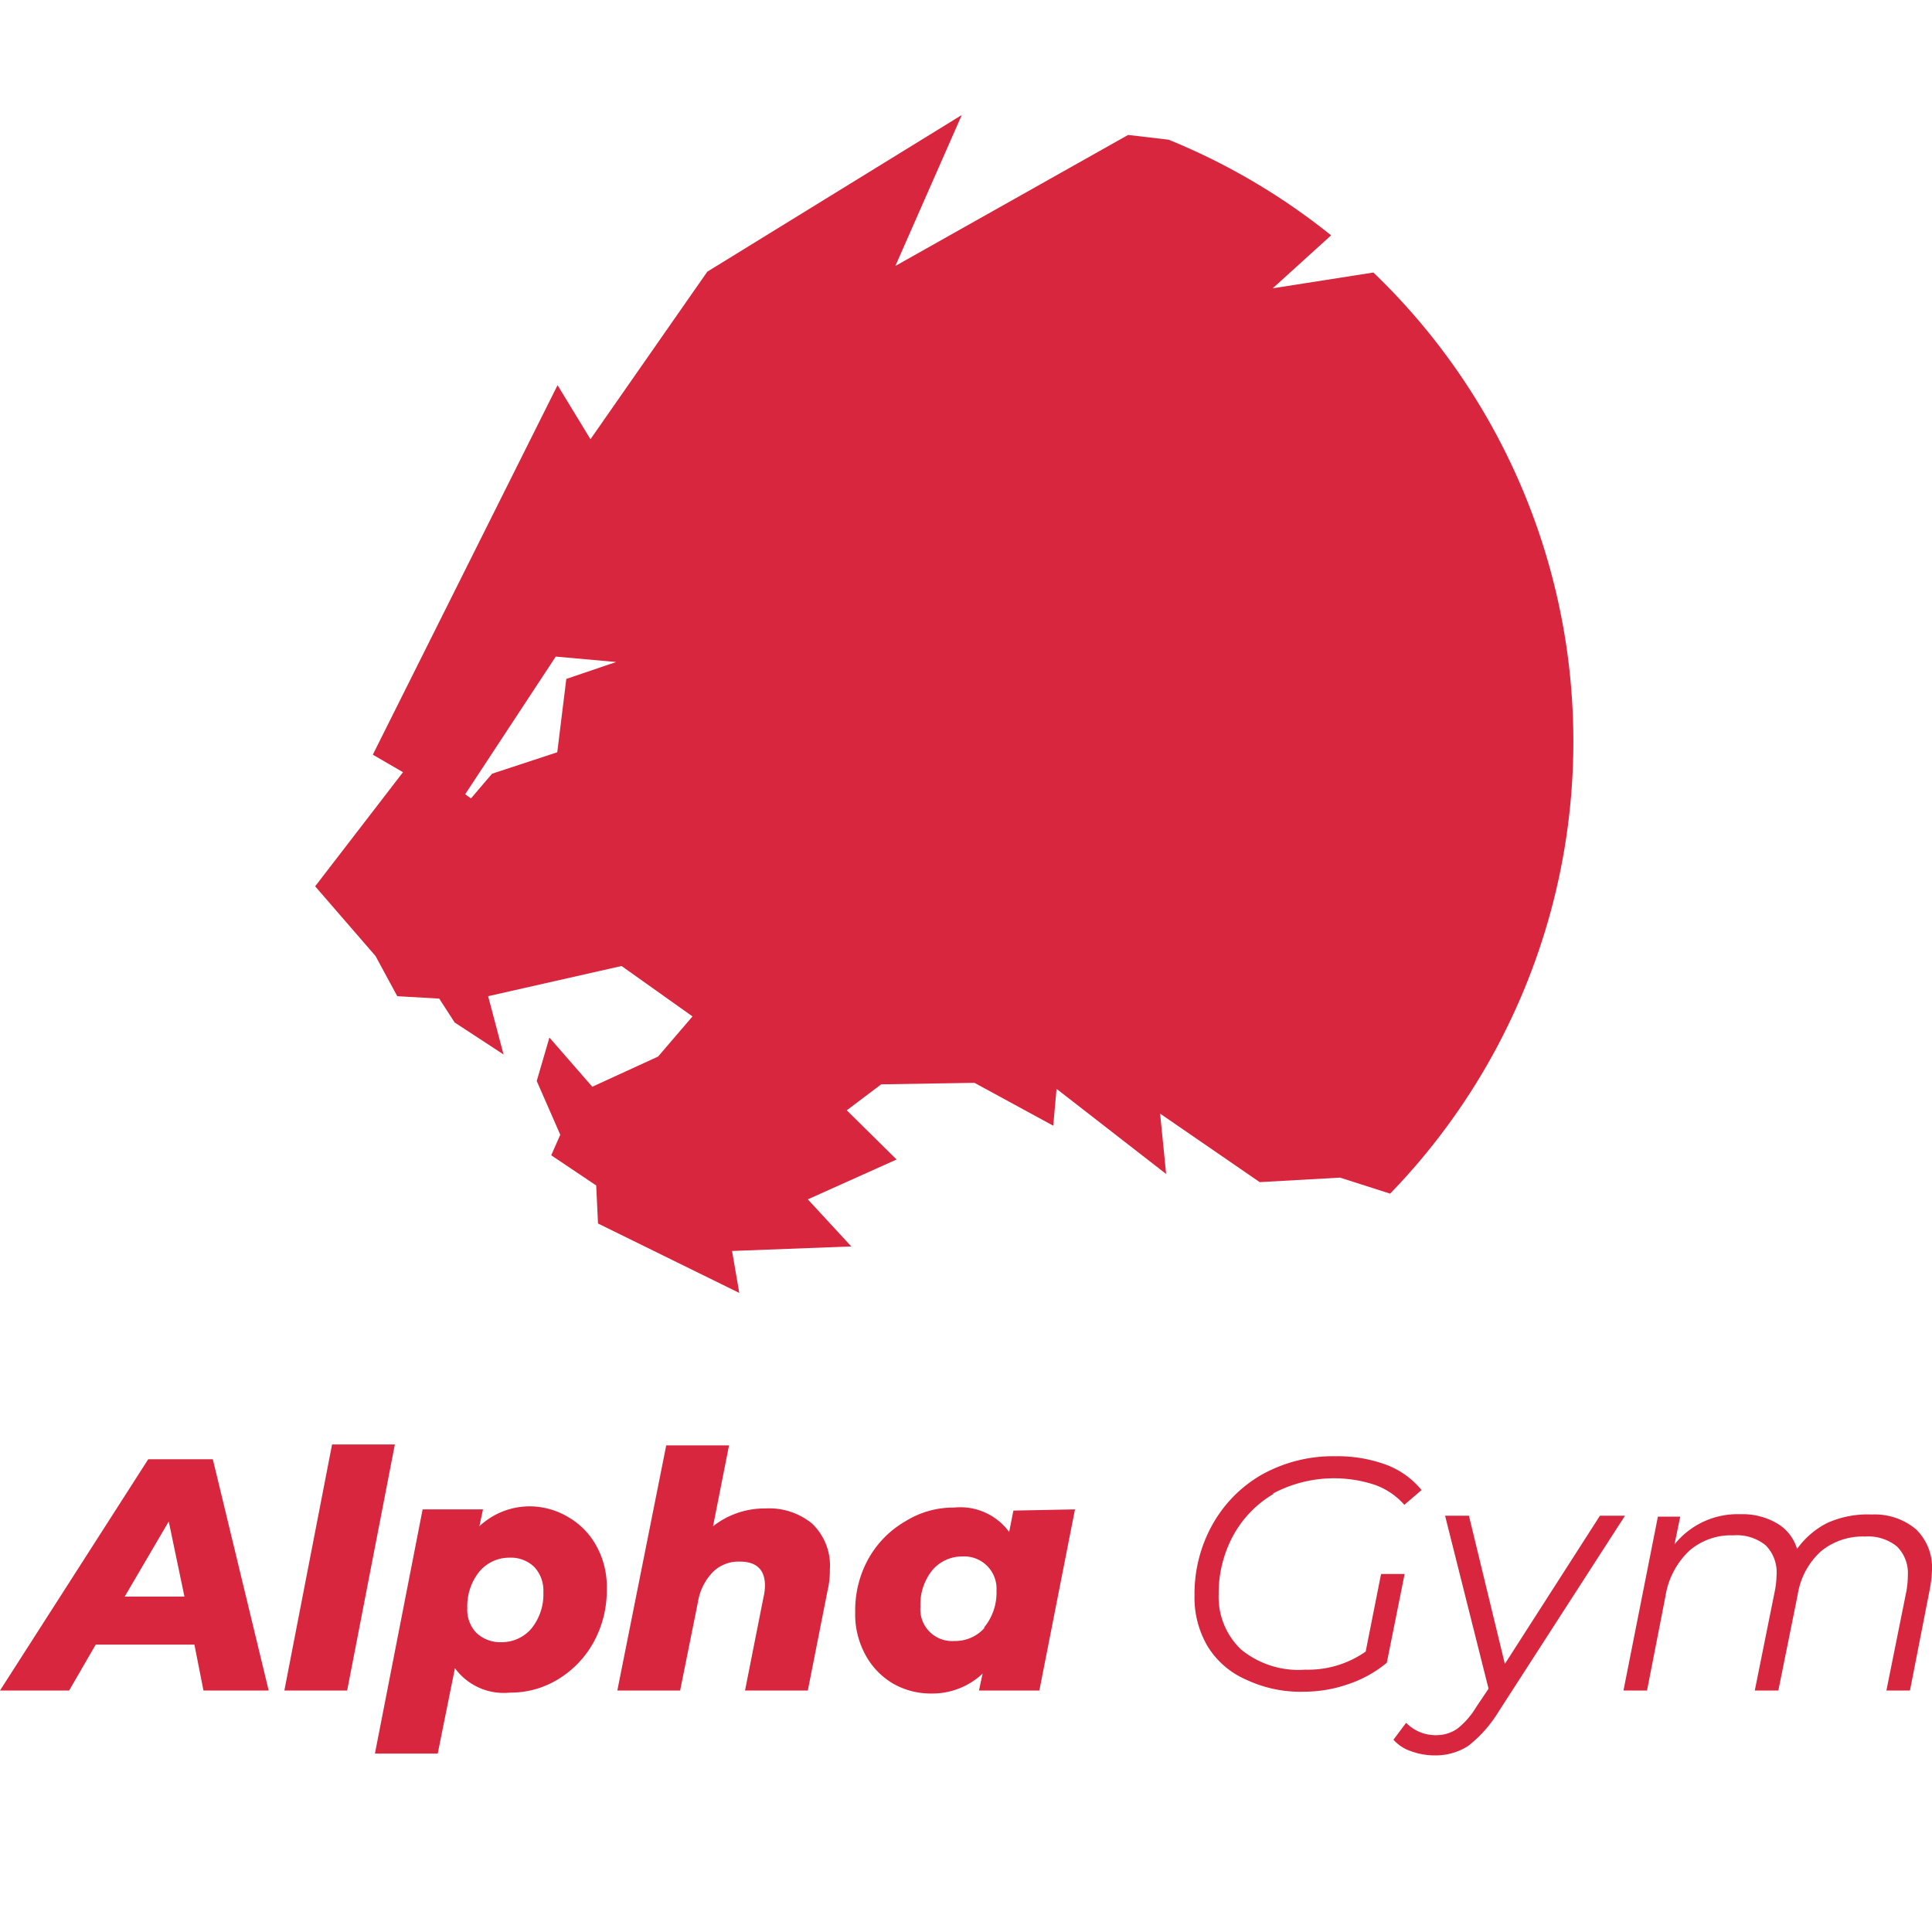 <svg id="Layer_1" data-name="Layer 1" xmlns="http://www.w3.org/2000/svg" xmlns:xlink="http://www.w3.org/1999/xlink" viewBox="0 0 64 64"><defs><style>.cls-1{fill:none;}.cls-2{clip-path:url(#clip-path);}.cls-3{fill:#d7263d;}.cls-4{clip-path:url(#clip-path-2);}</style><clipPath id="clip-path"><circle class="cls-1" cx="34" cy="-43" r="32"/></clipPath><clipPath id="clip-path-2"><circle class="cls-1" cx="30.6" cy="24.56" r="21.52"/></clipPath></defs><g class="cls-2"><path class="cls-3" d="M217.42-13.2l-7.7,9.72L199.18.09,183.24-2.26l-31.63-10.2-12.67-.65-17-8.66L102.33-36.24l3.44.67-4.46-4.79-7.24-2.1,8.67.23-8.15-7.19L83.17-51.61l11.25-1.34-12.24-6.5-14.35-.2,10-4.26L64.58-67.42l-13.35,2.1,6.55-6-13.7-1.6L32.61-66.42l3.26-7.4L23.34-66.09l-5.75,8.25L16-60.5,6.87-42.4l1.48.87L4-35.91l3,3.43,1.09,2,2.07.12.75,1.17,2.42,1.59-.78-2.87,6.58-1.42,3.49,2.49-1.69,1.83L17.68-26l-2.1-2.37L15-26.28l1.16,2.65-.45,1,2.21,1.49L18-19.25l7,3.42-.35-2.07,5.86-.24L28.3-20.45l4.37-2-2.45-2.42,1.69-1.27,4.59-.08,3.89,2.12.13-1.82,5.4,4.2-.3-2.92,4.91,3.38,4-.22,31.18,10,24.79,16.6L131.84,31l23.6,12.9L175,66.19l4.77,9.21,4.56,4,3.63-.33,5.58-3.27.22-6-3.29-6.13-8-4.26-9.89-21.93L162.51,28,151.63,1.11l-.14-.2c-1.16-1-2.38-2-3.3-2.82l.42.18.13.06,5.92-.6,27.25,6.19,17.51,2.55.12,0L213.17,2l8.77-8.95.49-7.46ZM16.4-46.08,16-42.47l-3.22,1-1,1.23-.28-.21,4.52-6.78,2.93.27Z"/></g><path class="cls-3" d="M6.44,54.48H3.17L2.29,56H0l4.91-7.66H7.05L8.9,56H6.74Zm-.33-1.59L5.59,50.4,4.13,52.89Z"/><path class="cls-3" d="M11,47.85h2.08L11.5,56H9.42Z"/><path class="cls-3" d="M18.83,50.26a2.45,2.45,0,0,1,.92.94,2.78,2.78,0,0,1,.35,1.43,3.56,3.56,0,0,1-.43,1.76,3.29,3.29,0,0,1-1.17,1.23,3,3,0,0,1-1.61.45,2,2,0,0,1-1.82-.81l-.57,2.83H12.42L14,50h2l-.12.56a2.44,2.44,0,0,1,1.72-.66A2.51,2.51,0,0,1,18.83,50.26Zm-1.22,3.68a1.8,1.8,0,0,0,.39-1.2,1.14,1.14,0,0,0-.3-.83,1.11,1.11,0,0,0-.82-.31,1.29,1.29,0,0,0-1,.46,1.82,1.82,0,0,0-.4,1.21,1.1,1.1,0,0,0,.3.82,1.15,1.15,0,0,0,.83.31A1.29,1.29,0,0,0,17.61,53.94Z"/><path class="cls-3" d="M26.9,50.47A1.92,1.92,0,0,1,27.49,52a2.87,2.87,0,0,1-.08.71L26.76,56H24.68l.61-3.08a1.75,1.75,0,0,0,.05-.4c0-.52-.28-.79-.83-.79a1.21,1.21,0,0,0-.89.34,1.85,1.85,0,0,0-.5,1L22.53,56H20.45l1.62-8.12h2.08l-.53,2.68a2.75,2.75,0,0,1,1.73-.59A2.24,2.24,0,0,1,26.9,50.47Z"/><path class="cls-3" d="M35.61,50,34.43,56h-2l.12-.56a2.44,2.44,0,0,1-1.72.66,2.51,2.51,0,0,1-1.23-.32,2.45,2.45,0,0,1-.92-.94,2.79,2.79,0,0,1-.35-1.44,3.52,3.52,0,0,1,.43-1.75A3.29,3.29,0,0,1,30,50.39a3,3,0,0,1,1.61-.45,2,2,0,0,1,1.82.81l.14-.71Zm-3,3.9a1.81,1.81,0,0,0,.4-1.2,1.07,1.07,0,0,0-1.13-1.14,1.29,1.29,0,0,0-1,.46,1.81,1.81,0,0,0-.39,1.21,1.05,1.05,0,0,0,1.12,1.13A1.29,1.29,0,0,0,32.6,53.94Z"/><path class="cls-3" d="M42.2,49.48a3.6,3.6,0,0,0-1.35,1.39,4,4,0,0,0-.48,1.94,2.4,2.4,0,0,0,.74,1.83,3,3,0,0,0,2.13.67,3.32,3.32,0,0,0,2-.6l.51-2.57h.78l-.59,2.94a3.92,3.92,0,0,1-1.25.7,4.46,4.46,0,0,1-1.5.26,4.2,4.2,0,0,1-1.91-.4A2.8,2.8,0,0,1,40,54.53a3.18,3.18,0,0,1-.43-1.68,4.7,4.7,0,0,1,.58-2.32,4.35,4.35,0,0,1,1.63-1.67,4.84,4.84,0,0,1,2.47-.62,4.64,4.64,0,0,1,1.69.29,2.76,2.76,0,0,1,1.15.83l-.57.49a2.32,2.32,0,0,0-1-.67,4.3,4.3,0,0,0-3.36.3Z"/><path class="cls-3" d="M53.83,50.21l-4.2,6.51a4.22,4.22,0,0,1-1,1.12,2,2,0,0,1-1.1.31,2.3,2.3,0,0,1-.79-.14,1.34,1.34,0,0,1-.58-.38l.42-.56a1.36,1.36,0,0,0,1,.41,1.22,1.22,0,0,0,.69-.21,2.6,2.6,0,0,0,.63-.72l.41-.61-1.44-5.73h.79l1.19,4.91L53,50.21Z"/><path class="cls-3" d="M63.47,50.66A1.76,1.76,0,0,1,64,52a4.31,4.31,0,0,1-.08.68L63.27,56h-.78l.66-3.28a3.1,3.1,0,0,0,.05-.54,1.24,1.24,0,0,0-.36-.95,1.51,1.51,0,0,0-1.06-.33,2.17,2.17,0,0,0-1.46.49,2.45,2.45,0,0,0-.77,1.44L58.91,56h-.78l.66-3.28a2.86,2.86,0,0,0,.06-.53,1.27,1.27,0,0,0-.36-1,1.52,1.52,0,0,0-1.07-.33,2.11,2.11,0,0,0-1.46.51,2.64,2.64,0,0,0-.79,1.51L54.56,56h-.78l1.14-5.76h.74l-.19.92a2.68,2.68,0,0,1,2.18-1,2.26,2.26,0,0,1,1.21.3,1.46,1.46,0,0,1,.67.85,2.79,2.79,0,0,1,1-.86A3.25,3.25,0,0,1,62,50.17,2.13,2.13,0,0,1,63.47,50.66Z"/><g class="cls-4"><path class="cls-3" d="M154,44.6l-5.18,6.54-7.09,2.4L131,52,109.7,45.1l-8.53-.43L89.75,38.84l-13.2-9.73,2.32.45-3-3.22L71,24.93l5.83.15-5.48-4.83-7.68-1.48,7.56-.9L63,13.5l-9.65-.14,6.73-2.86L51.16,8.14l-9,1.41,4.41-4L37.37,4.47,29.66,8.81l2.2-5L23.43,9l-3.87,5.55-1.09-1.79L12.35,25l1,.58-2.91,3.78,2,2.31L13.16,33l1.39.08.51.79,1.62,1.06L16.17,33l4.42-1,2.35,1.67L21.8,35l-2.18,1L18.2,34.37l-.42,1.44.78,1.78-.3.68,1.49,1,.06,1.26,4.68,2.3-.24-1.39,3.95-.15-1.44-1.56,2.94-1.32-1.65-1.63,1.14-.86,3.09-.05,2.61,1.42L35,36.07l3.63,2.82-.2-2,3.3,2.27,2.66-.15,21,6.72L82,56.94,96.4,74.3,112.28,83,125.4,98l3.21,6.2,3.07,2.67,2.44-.22,3.76-2.2.14-4-2.21-4.12-5.36-2.87L123.8,78.69,117,72.28l-7.32-18.05-.09-.13-2.22-1.9.28.12.09,0,4-.41,18.33,4.17,11.78,1.72h.08l9.16-3,5.9-6,.33-5ZM18.76,22.49l-.3,2.43-2.16.71-.7.82-.19-.14,3-4.56,2,.18Z"/></g></svg>
